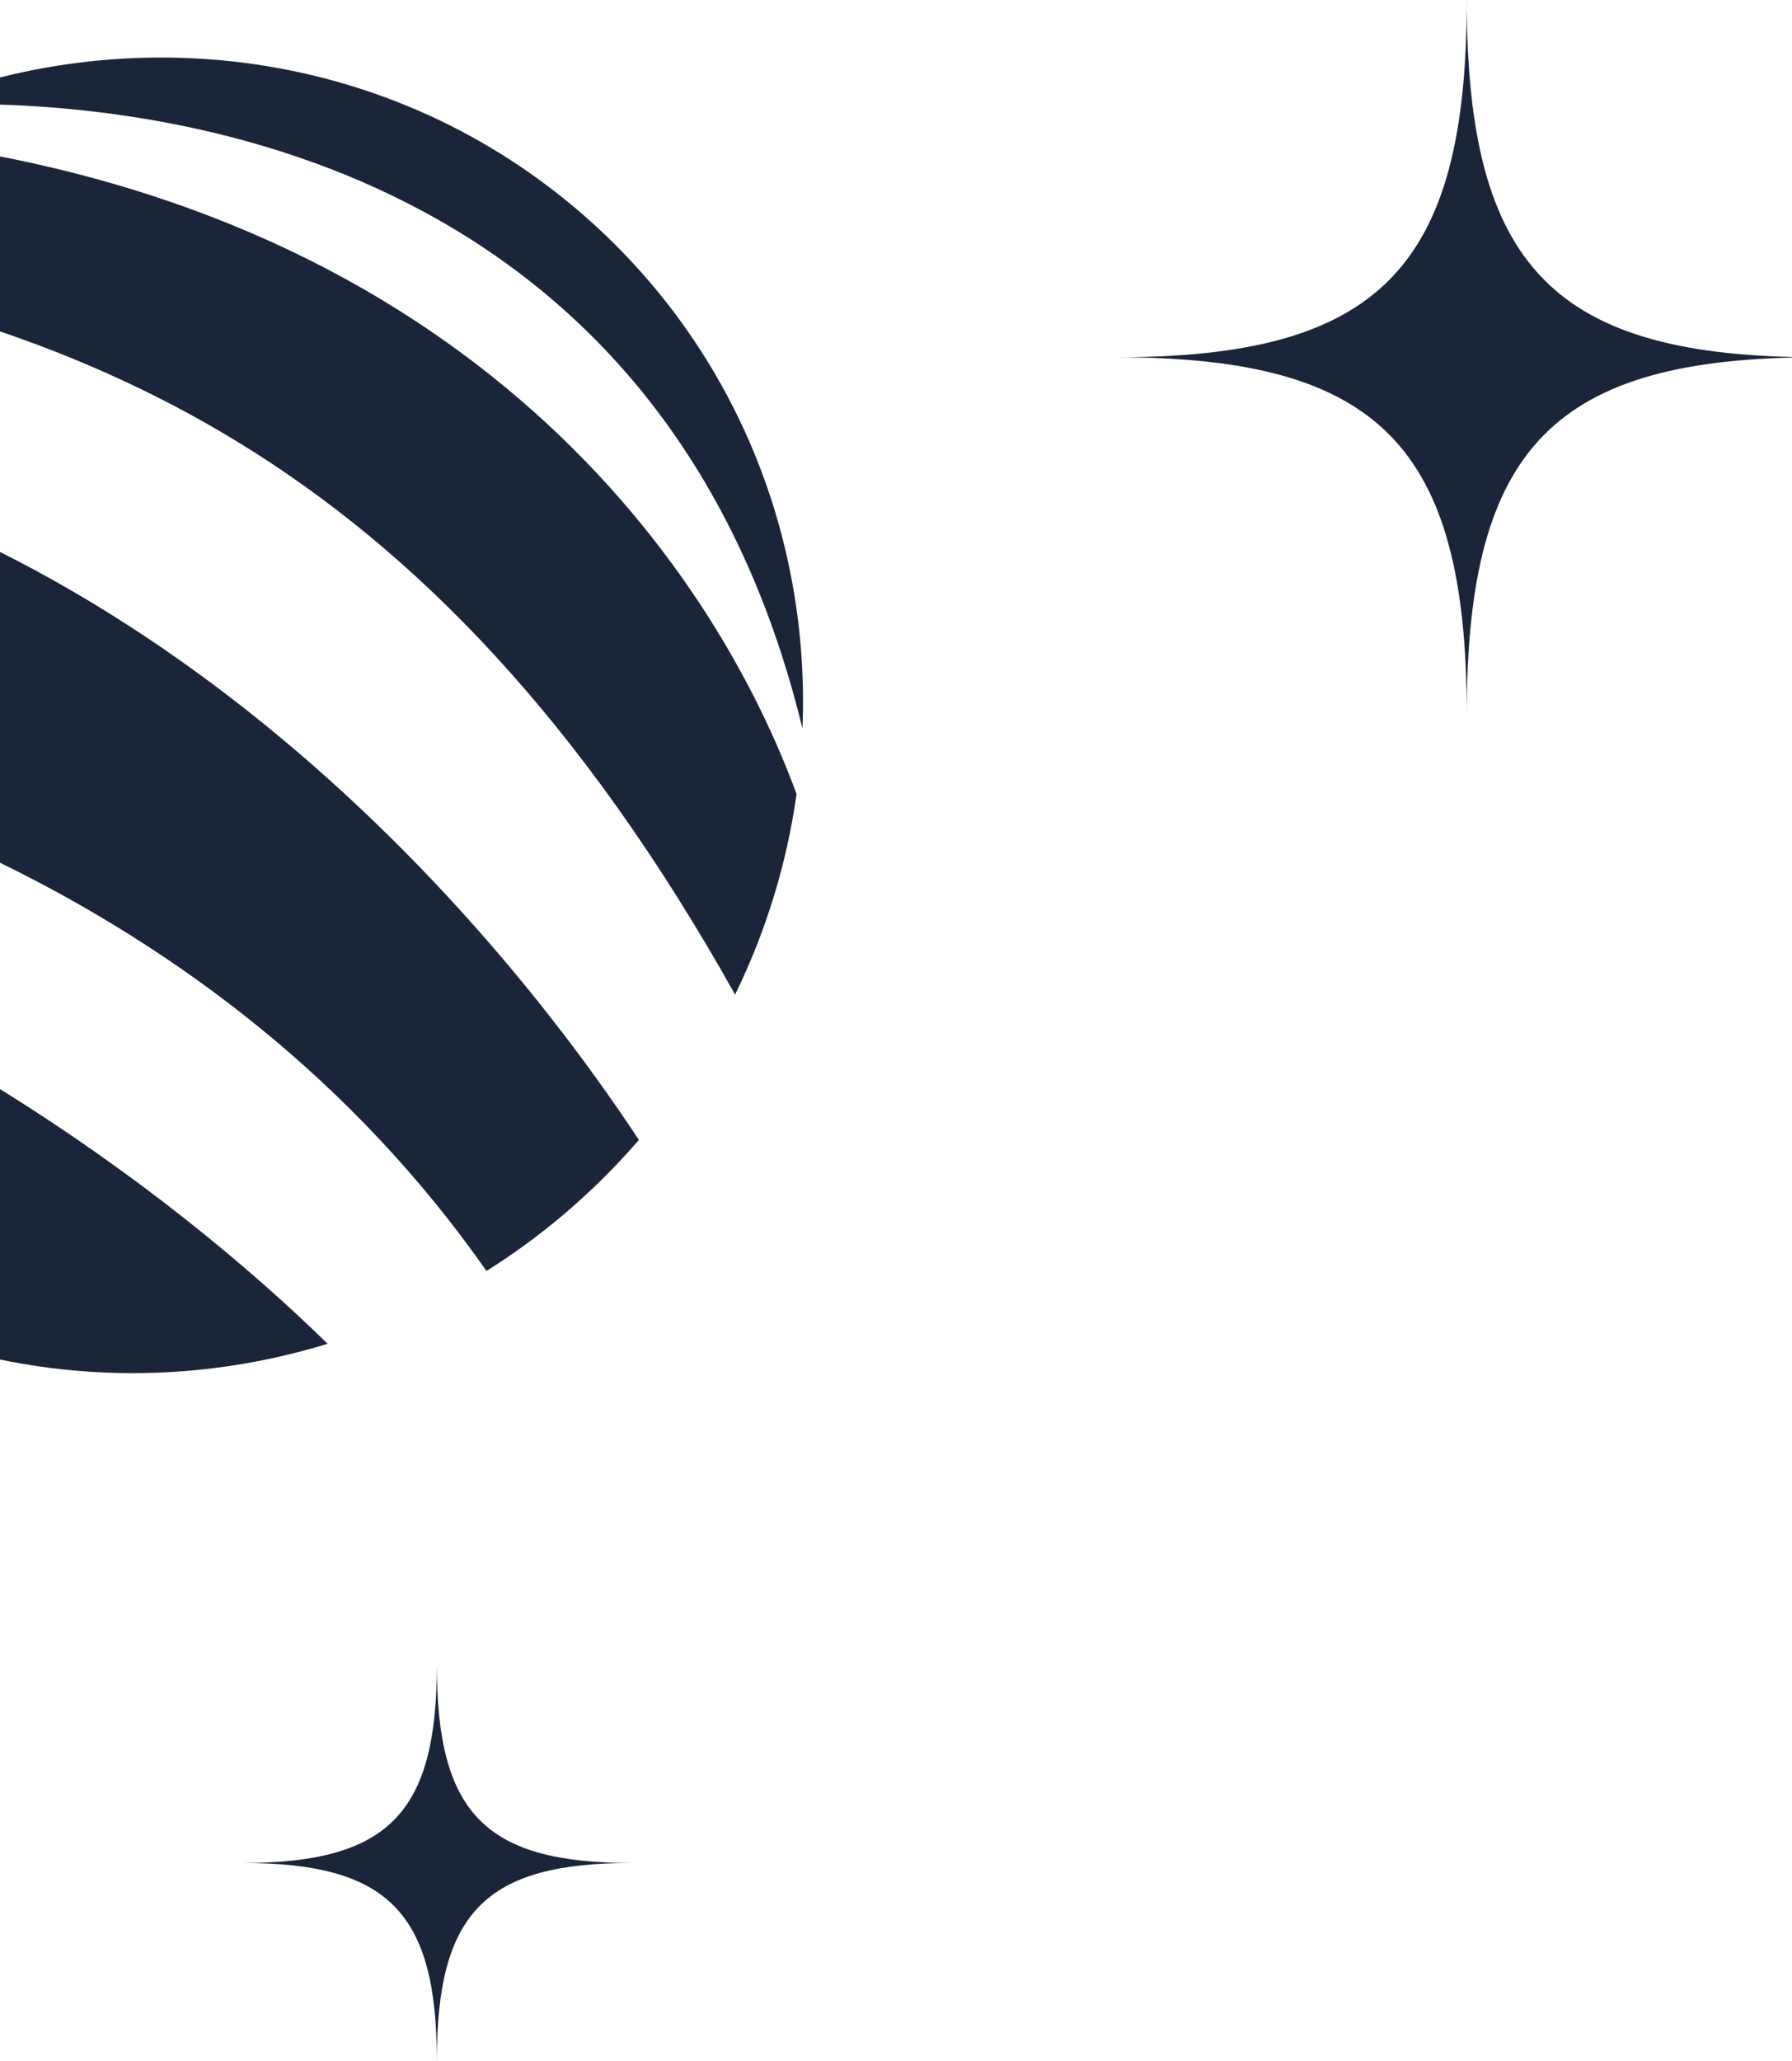 <svg width="281" height="323" viewBox="0 0 281 323" fill="none" xmlns="http://www.w3.org/2000/svg">
<g clip-path="url(#clip0_133_122)">
<path fill-rule="evenodd" clip-rule="evenodd" d="M-68.879 67.694C5.702 71.547 66.302 127.469 100.187 178.668C99.625 179.318 99.052 179.964 98.471 180.604C91.783 187.971 84.303 194.178 76.288 199.21C34.358 139.364 -33.508 117.349 -79.83 111.93C-79.487 96.827 -75.852 81.692 -68.879 67.694ZM-77.369 136.834C-19.015 152.396 26.485 186.253 51.372 210.622C17.92 220.902 -19.563 214.036 -46.933 189.19C-62.801 174.785 -72.981 156.413 -77.369 136.834ZM115.268 155.889C66.911 69.548 11.071 50.162 -49.169 40.221C-41.45 32.428 -32.799 26.076 -23.574 21.186C67.684 29.454 109.978 83.959 124.907 124.449C123.394 135.217 120.186 145.84 115.268 155.889ZM125.835 114.195C104.729 27.224 29.087 14.625 -13.363 16.459C21.995 2.342 63.407 8.188 92.997 35.05C115.973 55.908 127.024 85.082 125.835 114.195Z" fill="#1B2539"/>
<path d="M230 -2.98229e-05C230 42 243.75 56 285 56C243.75 56 230 70 230 112C230 70 216.25 56 175 56C216.25 56 230 42 230 -2.98229e-05Z" fill="#1B2539"/>
<path d="M68.5 261C68.5 284.25 76.125 292 99 292C76.125 292 68.5 299.75 68.5 323C68.5 299.75 60.875 292 38 292C60.875 292 68.5 284.25 68.5 261Z" fill="#1B2539"/>
</g>
<defs>
<clipPath id="clip0_133_122">
<rect width="281" height="323" fill="white"/>
</clipPath>
</defs>
</svg>
